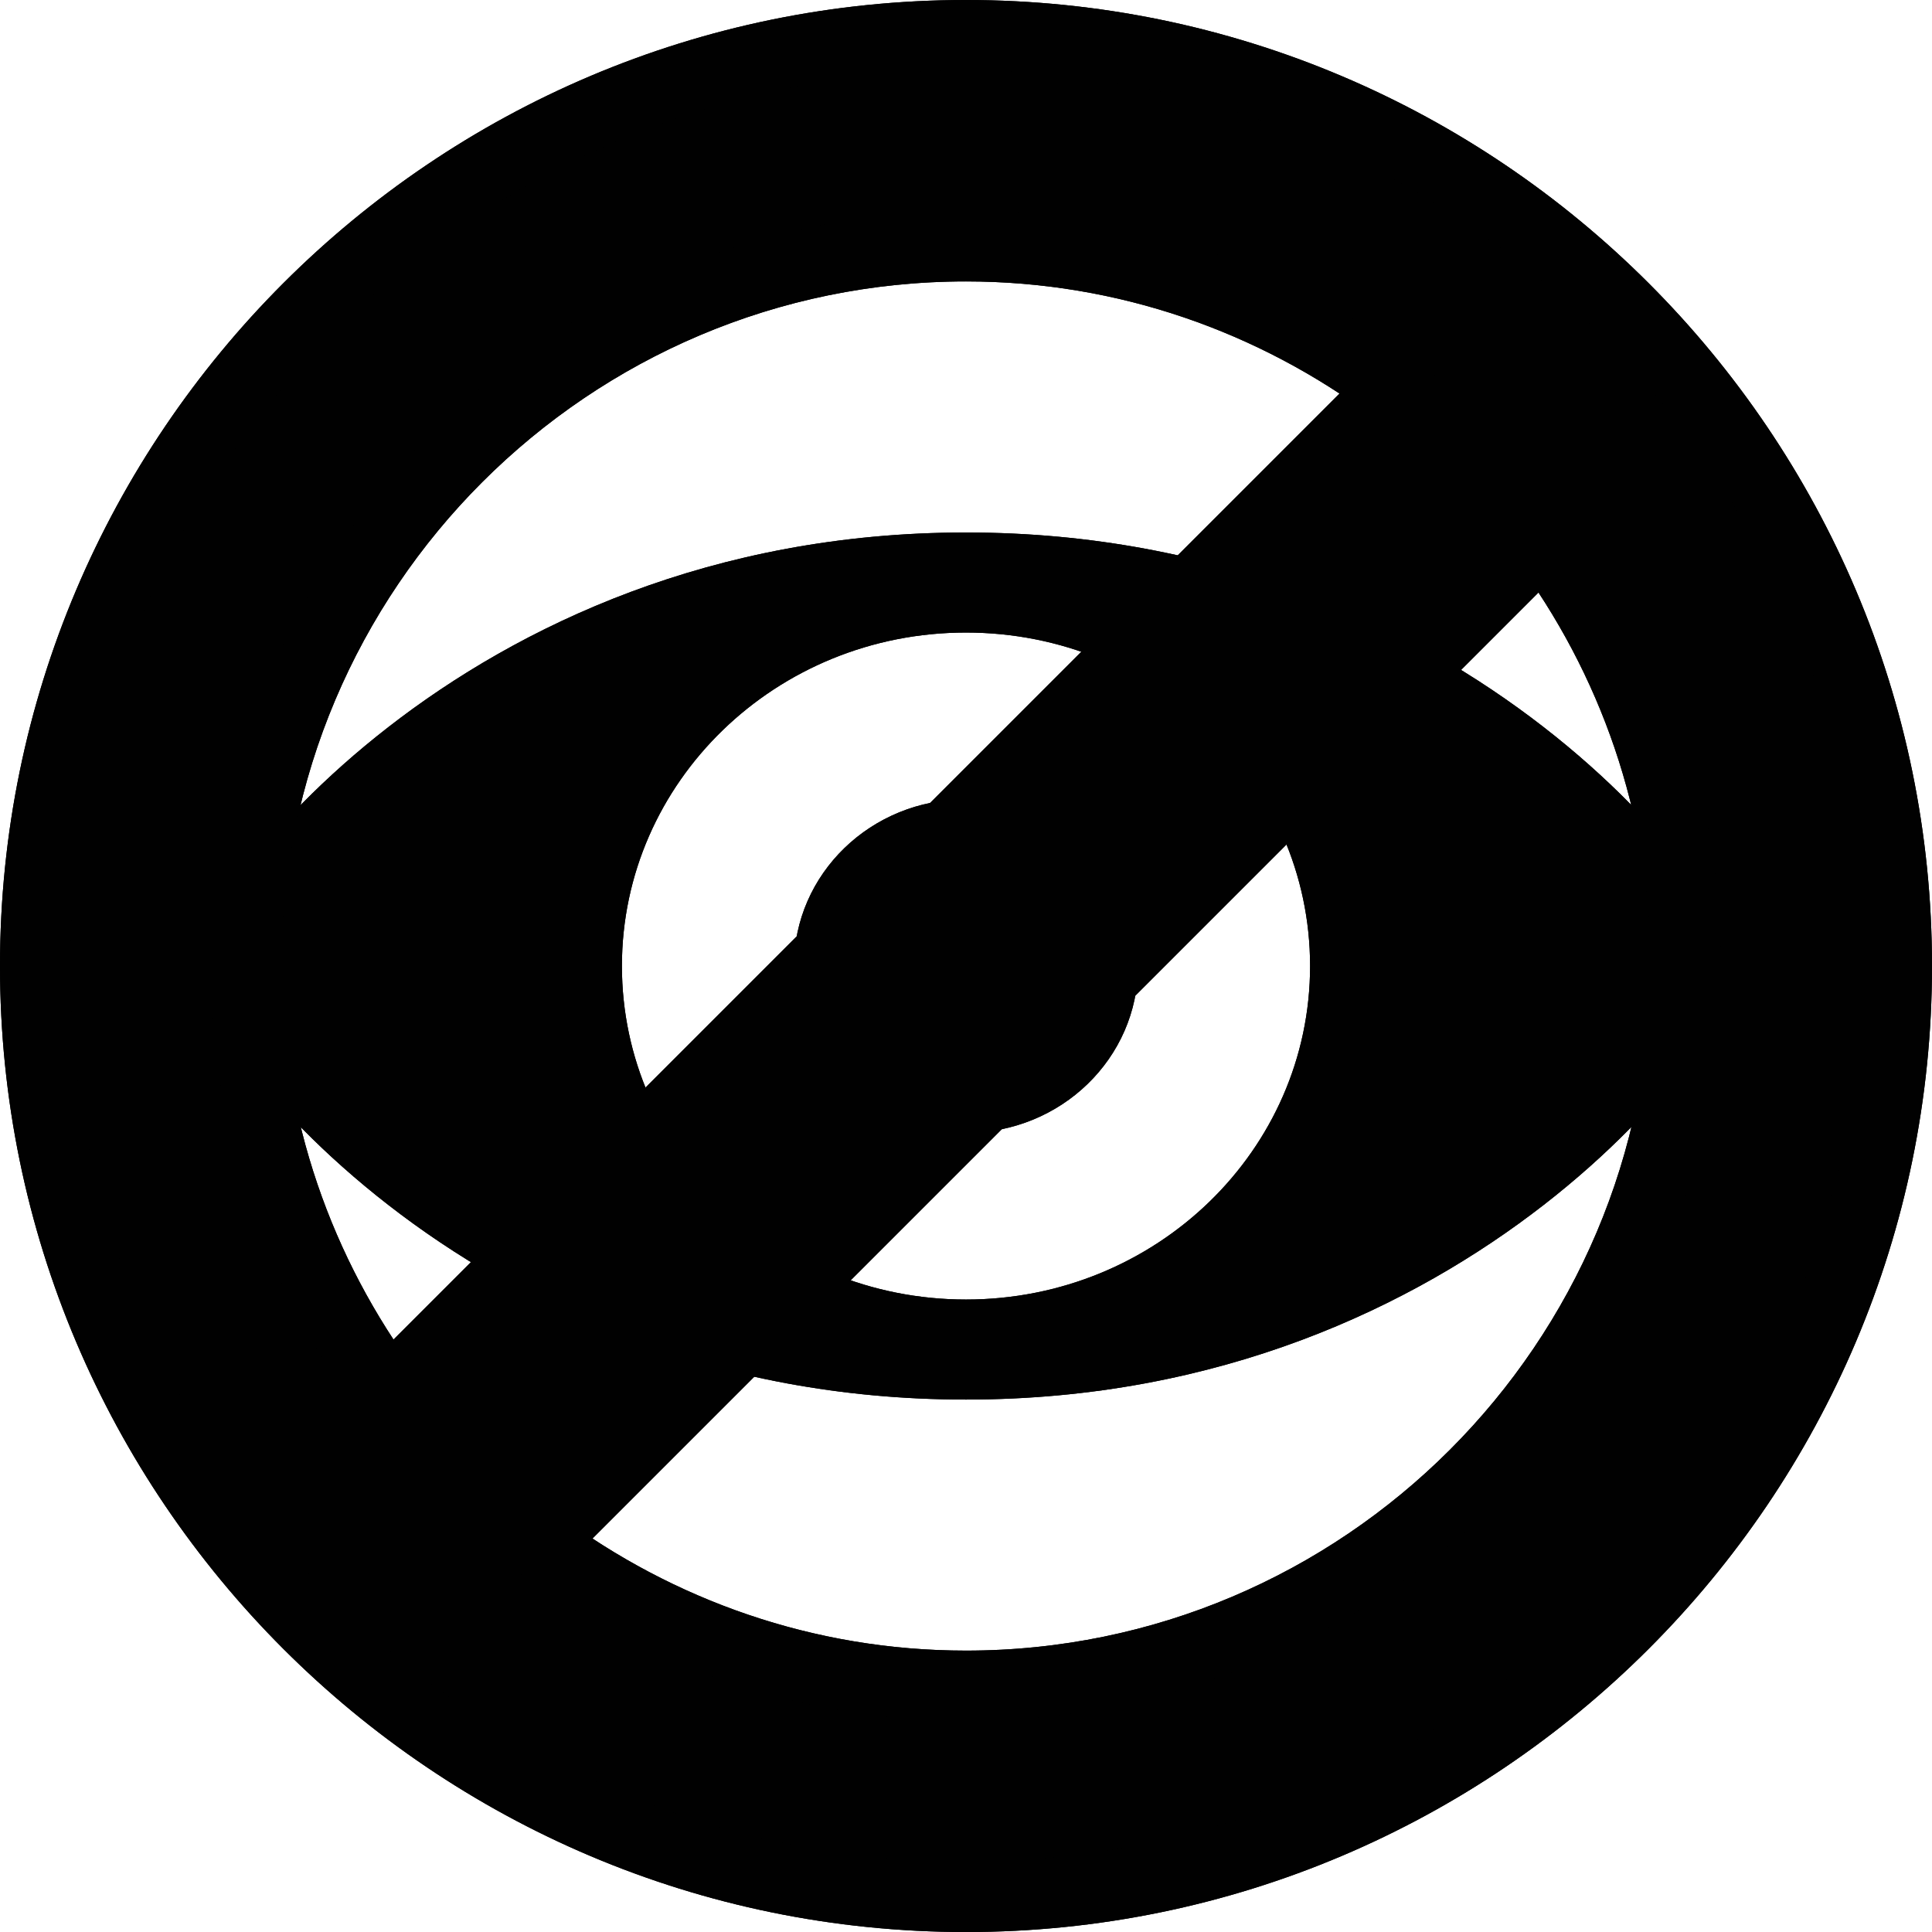 <?xml version="1.0" encoding="UTF-8" standalone="no"?>
<!-- Generator: Adobe Illustrator 17.0.2, SVG Export Plug-In . SVG Version: 6.00 Build 0)  -->

<svg
   xmlns:dc="http://purl.org/dc/elements/1.1/"
   xmlns:cc="http://creativecommons.org/ns#"
   xmlns:rdf="http://www.w3.org/1999/02/22-rdf-syntax-ns#"
   xmlns:svg="http://www.w3.org/2000/svg"
   xmlns="http://www.w3.org/2000/svg"
   xmlns:sodipodi="http://sodipodi.sourceforge.net/DTD/sodipodi-0.dtd"
   xmlns:inkscape="http://www.inkscape.org/namespaces/inkscape"
   version="1.1"
   id="Layer_1"
   x="0px"
   y="0px"
   width="54.92"
   height="54.921"
   viewBox="0 0 54.92 54.921"
   enable-background="new 0 0 64 64"
   xml:space="preserve"
   inkscape:version="0.48.4 r9939"
   sodipodi:docname="blind-alt.svg"><defs
   id="defs3029" /><sodipodi:namedview
   pagecolor="#ffffff"
   bordercolor="#666666"
   borderopacity="1"
   objecttolerance="10"
   gridtolerance="10"
   guidetolerance="10"
   inkscape:pageopacity="0"
   inkscape:pageshadow="2"
   inkscape:window-width="1920"
   inkscape:window-height="1137"
   id="namedview3027"
   showgrid="false"
   inkscape:zoom="7.375"
   inkscape:cx="63.138689"
   inkscape:cy="24.223936"
   inkscape:window-x="1676"
   inkscape:window-y="-4"
   inkscape:window-maximized="1"
   inkscape:current-layer="Layer_1"
   fit-margin-top="0"
   fit-margin-left="0"
   fit-margin-right="0"
   fit-margin-bottom="0" />
<path
   d="m 27.46,15.137 c -14.438,0 -22.007,10.638 -22.007,12.324 0,1.687 7.569,12.324 22.007,12.324 14.437,0 22.007,-10.637 22.007,-12.324 0,-1.686 -7.57,-12.324 -22.007,-12.324 z m 0,21.804 c -5.402,0 -9.781,-4.244 -9.781,-9.48 0,-5.236 4.38,-9.48 9.781,-9.48 5.401,0 9.781,4.244 9.781,9.48 0,5.236 -4.379,9.48 -9.781,9.48 z m 4.89,-9.48 c 0,2.618 -2.19,4.741 -4.89,4.741 -2.701,0 -4.89,-2.123 -4.89,-4.741 0,-2.618 2.189,-4.74 4.89,-4.74 1.459,0 -0.896,3.757 0,4.74 0.761,0.835 4.89,-1.202 4.89,0 z"
   id="path3023"
   inkscape:connector-curvature="0"
   style="fill:#010101" />
<path
   stroke-miterlimit="10"
   d="M 27.46,1 C 12.87,1 1,12.871 1,27.461 c 0,14.59 11.87,26.46 26.46,26.46 14.59,0 26.46,-11.87 26.46,-26.46 C 53.92,12.871 42.05,1 27.46,1 z M 7,27.461 C 7,16.179 16.179,7 27.46,7 c 4.56,0 8.762,1.518 12.168,4.051 L 11.05,39.629 C 8.518,36.223 7,32.021 7,27.461 z m 20.46,20.46 c -4.56,0 -8.763,-1.518 -12.168,-4.05 L 43.87,15.293 c 2.532,3.406 4.05,7.608 4.05,12.168 0,11.282 -9.179,20.46 -20.46,20.46 z"
   id="path3025"
   inkscape:connector-curvature="0"
   style="fill:#010101;stroke:#010101;stroke-width:2;stroke-miterlimit:10" />
<path
   style="fill:#010101"
   inkscape:connector-curvature="0"
   id="path3033"
   d="m 27.46,15.137 c -14.438,0 -22.007,10.638 -22.007,12.324 0,1.687 7.569,12.324 22.007,12.324 14.437,0 22.007,-10.637 22.007,-12.324 0,-1.686 -7.57,-12.324 -22.007,-12.324 z m 0,21.804 c -5.402,0 -9.781,-4.244 -9.781,-9.48 0,-5.236 4.38,-9.48 9.781,-9.48 5.401,0 9.781,4.244 9.781,9.48 0,5.236 -4.379,9.48 -9.781,9.48 z m 4.89,-9.48 c 0,2.618 -2.19,4.741 -4.89,4.741 -2.701,0 -4.89,-2.123 -4.89,-4.741 0,-2.618 2.189,-4.74 4.89,-4.74 1.459,0 -0.896,3.757 0,4.74 0.761,0.835 4.89,-1.202 4.89,0 z" /><path
   style="fill:#010101;stroke:#010101;stroke-width:2;stroke-miterlimit:10"
   inkscape:connector-curvature="0"
   id="path3035"
   d="M 27.46,1 C 12.87,1 1,12.871 1,27.461 c 0,14.59 11.87,26.46 26.46,26.46 14.59,0 26.46,-11.87 26.46,-26.46 C 53.92,12.871 42.05,1 27.46,1 z M 7,27.461 C 7,16.179 16.179,7 27.46,7 c 4.56,0 8.762,1.518 12.168,4.051 L 11.05,39.629 C 8.518,36.223 7,32.021 7,27.461 z m 20.46,20.46 c -4.56,0 -8.763,-1.518 -12.168,-4.05 L 43.87,15.293 c 2.532,3.406 4.05,7.608 4.05,12.168 0,11.282 -9.179,20.46 -20.46,20.46 z"
   stroke-miterlimit="10" /></svg>